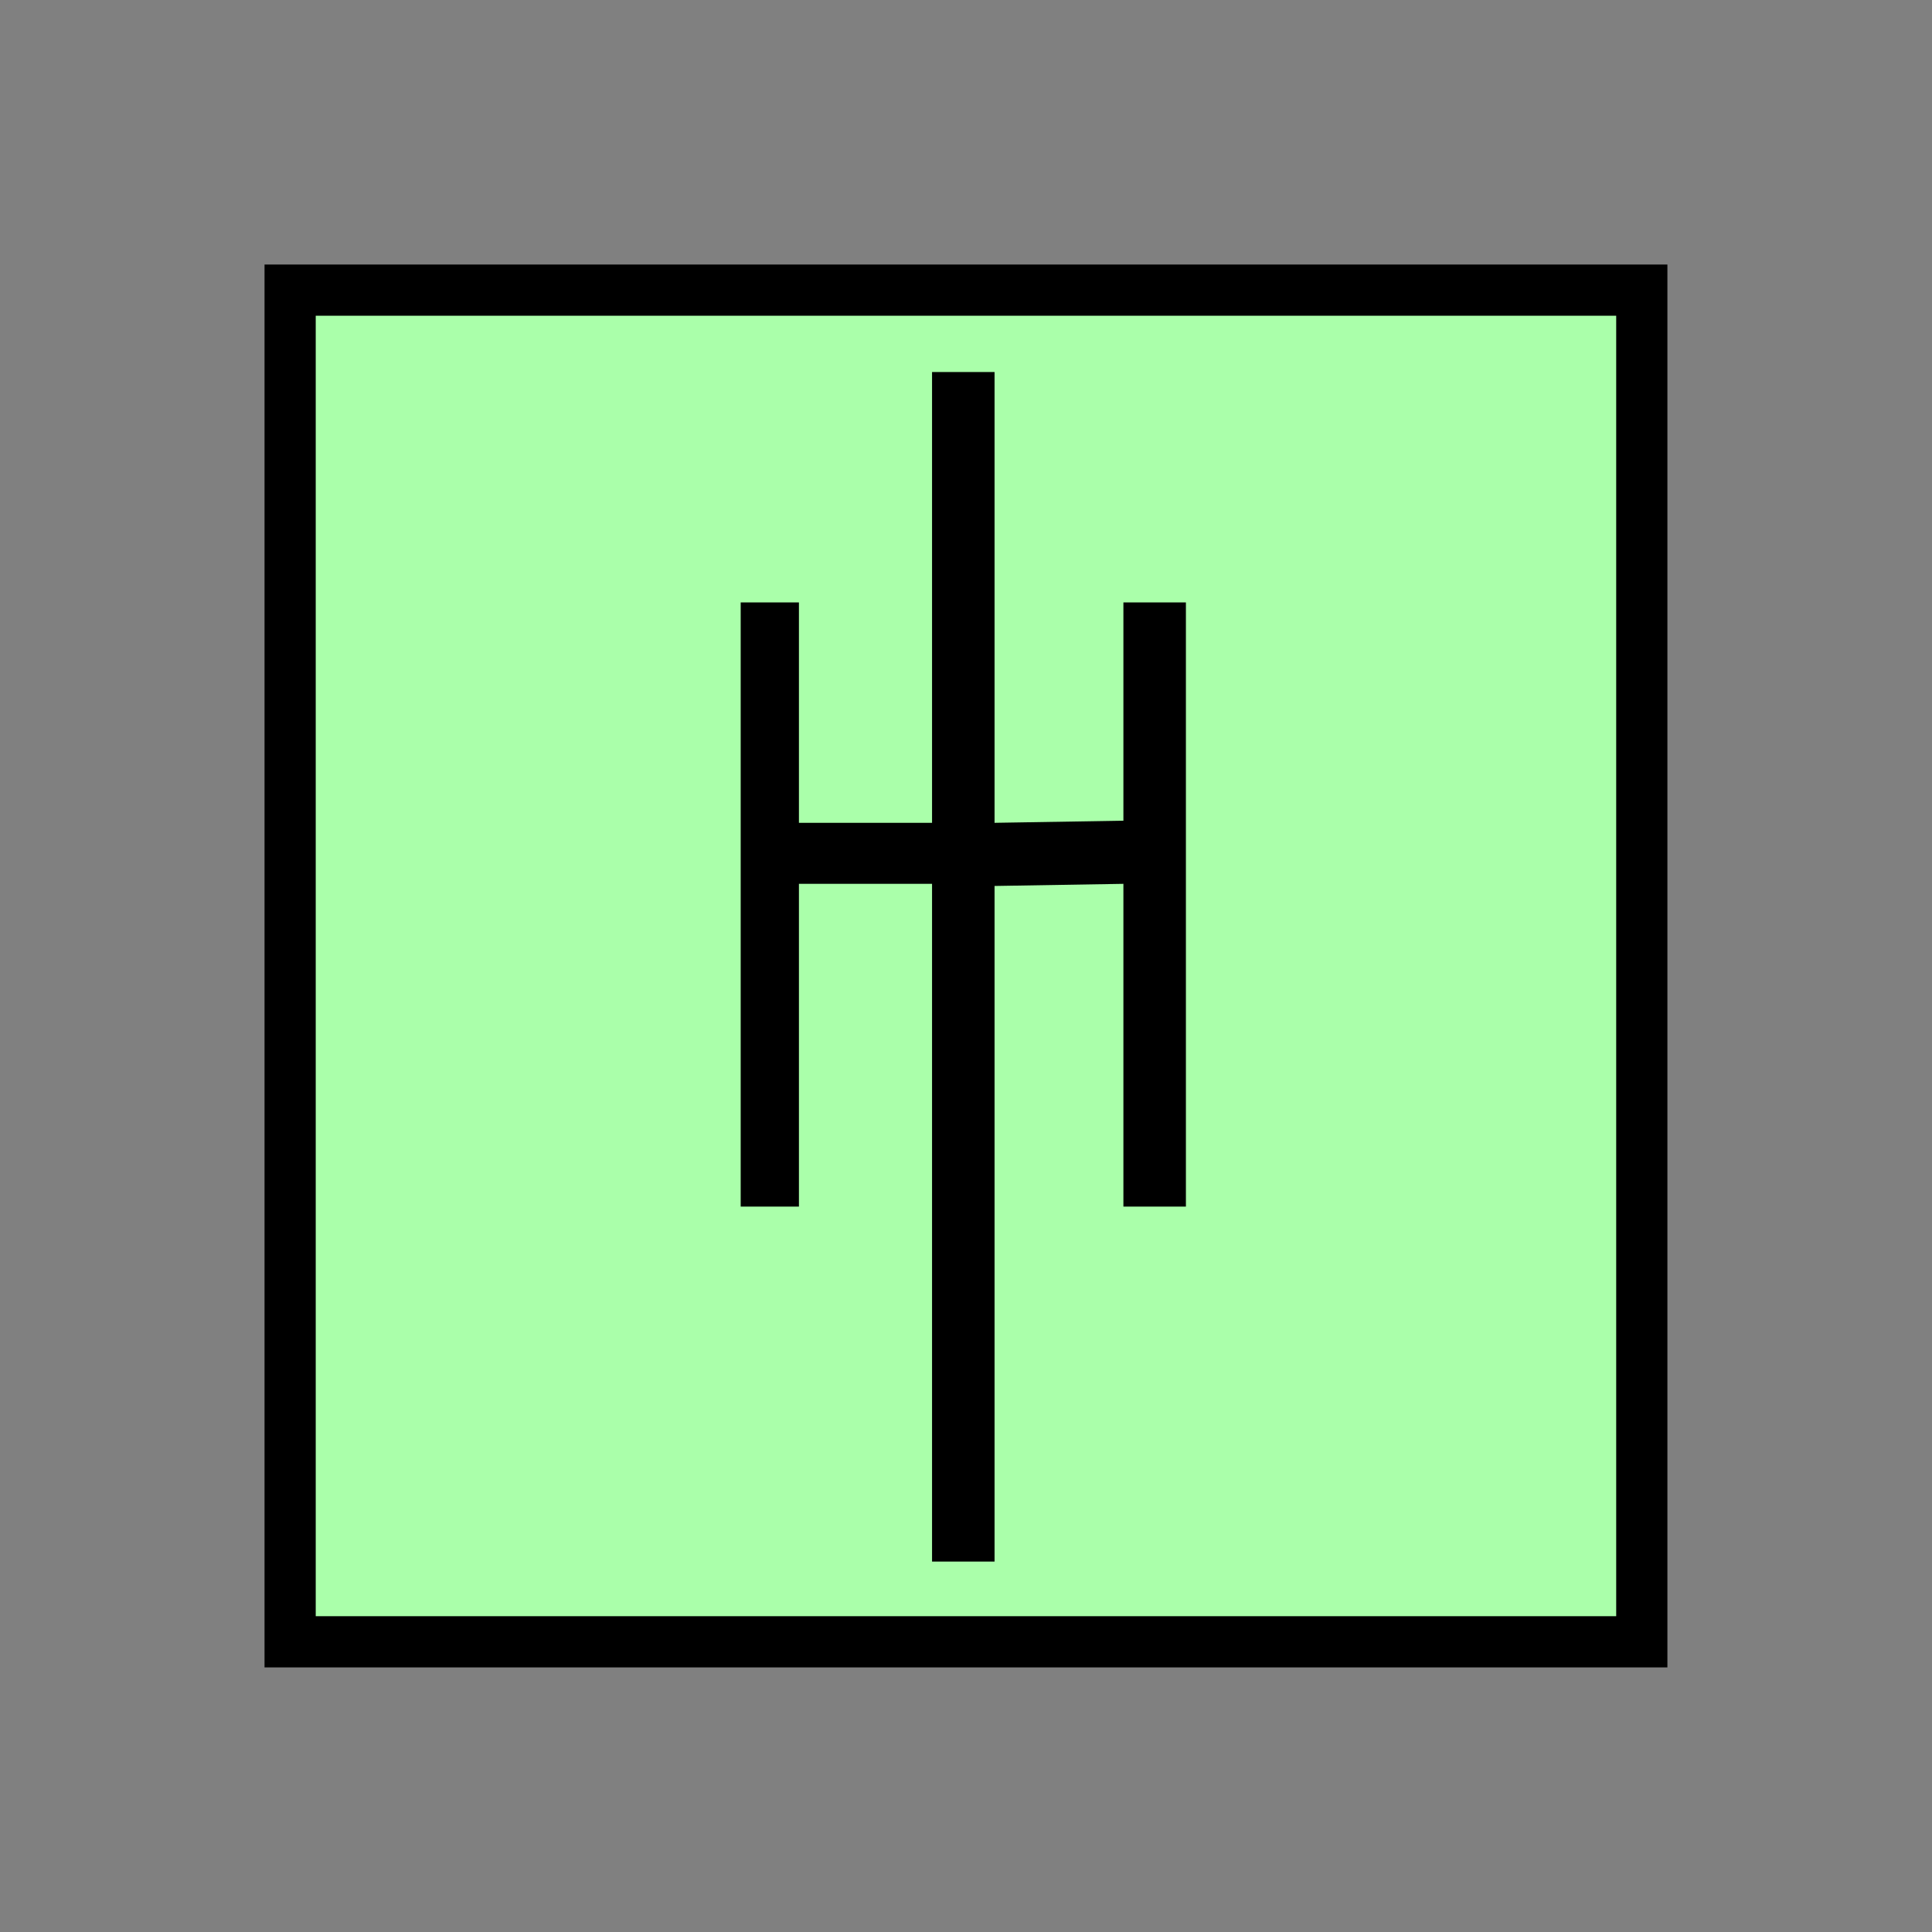 <?xml version="1.0" encoding="UTF-8" standalone="no"?>
<svg
   xmlns:dc="http://purl.org/dc/elements/1.1/"
   xmlns:cc="http://creativecommons.org/ns#"
   xmlns:rdf="http://www.w3.org/1999/02/22-rdf-syntax-ns#"
   xmlns:svg="http://www.w3.org/2000/svg"
   xmlns="http://www.w3.org/2000/svg"
   id="svg11"
   height="95.75mm"
   width="95.75mm"
   version="1.0">
  <rect width="100%" height="100%" fill="#808080" stroke="none"/>
  <defs
     id="defs3">
    <pattern
       y="0"
       x="0"
       height="6"
       width="6"
       patternUnits="userSpaceOnUse"
       id="EMFhbasepattern" />
  </defs>
  <path
     id="path5"
     d="  M 54.345,54.345   L 54.345,307.531   L 307.531,307.531   L 307.531,54.345   L 54.345,54.345   z "
     style="fill:#aaffaa;fill-rule:evenodd;fill-opacity:1;stroke:none;" />
  <path
     id="path7"
     d="  M 54.345,54.345   L 307.531,54.345   L 307.531,307.531   L 54.345,307.531   z "
     style="fill:none;stroke:#000000;stroke-width:9.59px;stroke-linecap:butt;stroke-linejoin:miter;stroke-miterlimit:10;stroke-dasharray:none;stroke-opacity:1;" />
  <path
     id="path9"
     d="  M 138.741,112.847   L 149.65,112.847   L 149.65,226.013   L 138.741,226.013   L 138.741,112.847  z    M 174.585,165.554   L 174.585,154.125   L 149.65,154.125   L 149.65,165.554   L 174.585,165.554  z    M 186.293,292.506   L 174.585,292.506   L 174.585,69.69   L 186.293,69.69   L 186.293,292.506  z    M 210.429,165.554   L 210.429,153.726   L 186.293,154.125   L 186.293,165.953   L 210.429,165.554  z    M 210.429,112.847   L 222.137,112.847   L 222.137,226.013   L 210.429,226.013   L 210.429,112.847  z   "
     style="fill:#000000;fill-rule:evenodd;fill-opacity:1;stroke:none;" />
</svg>
